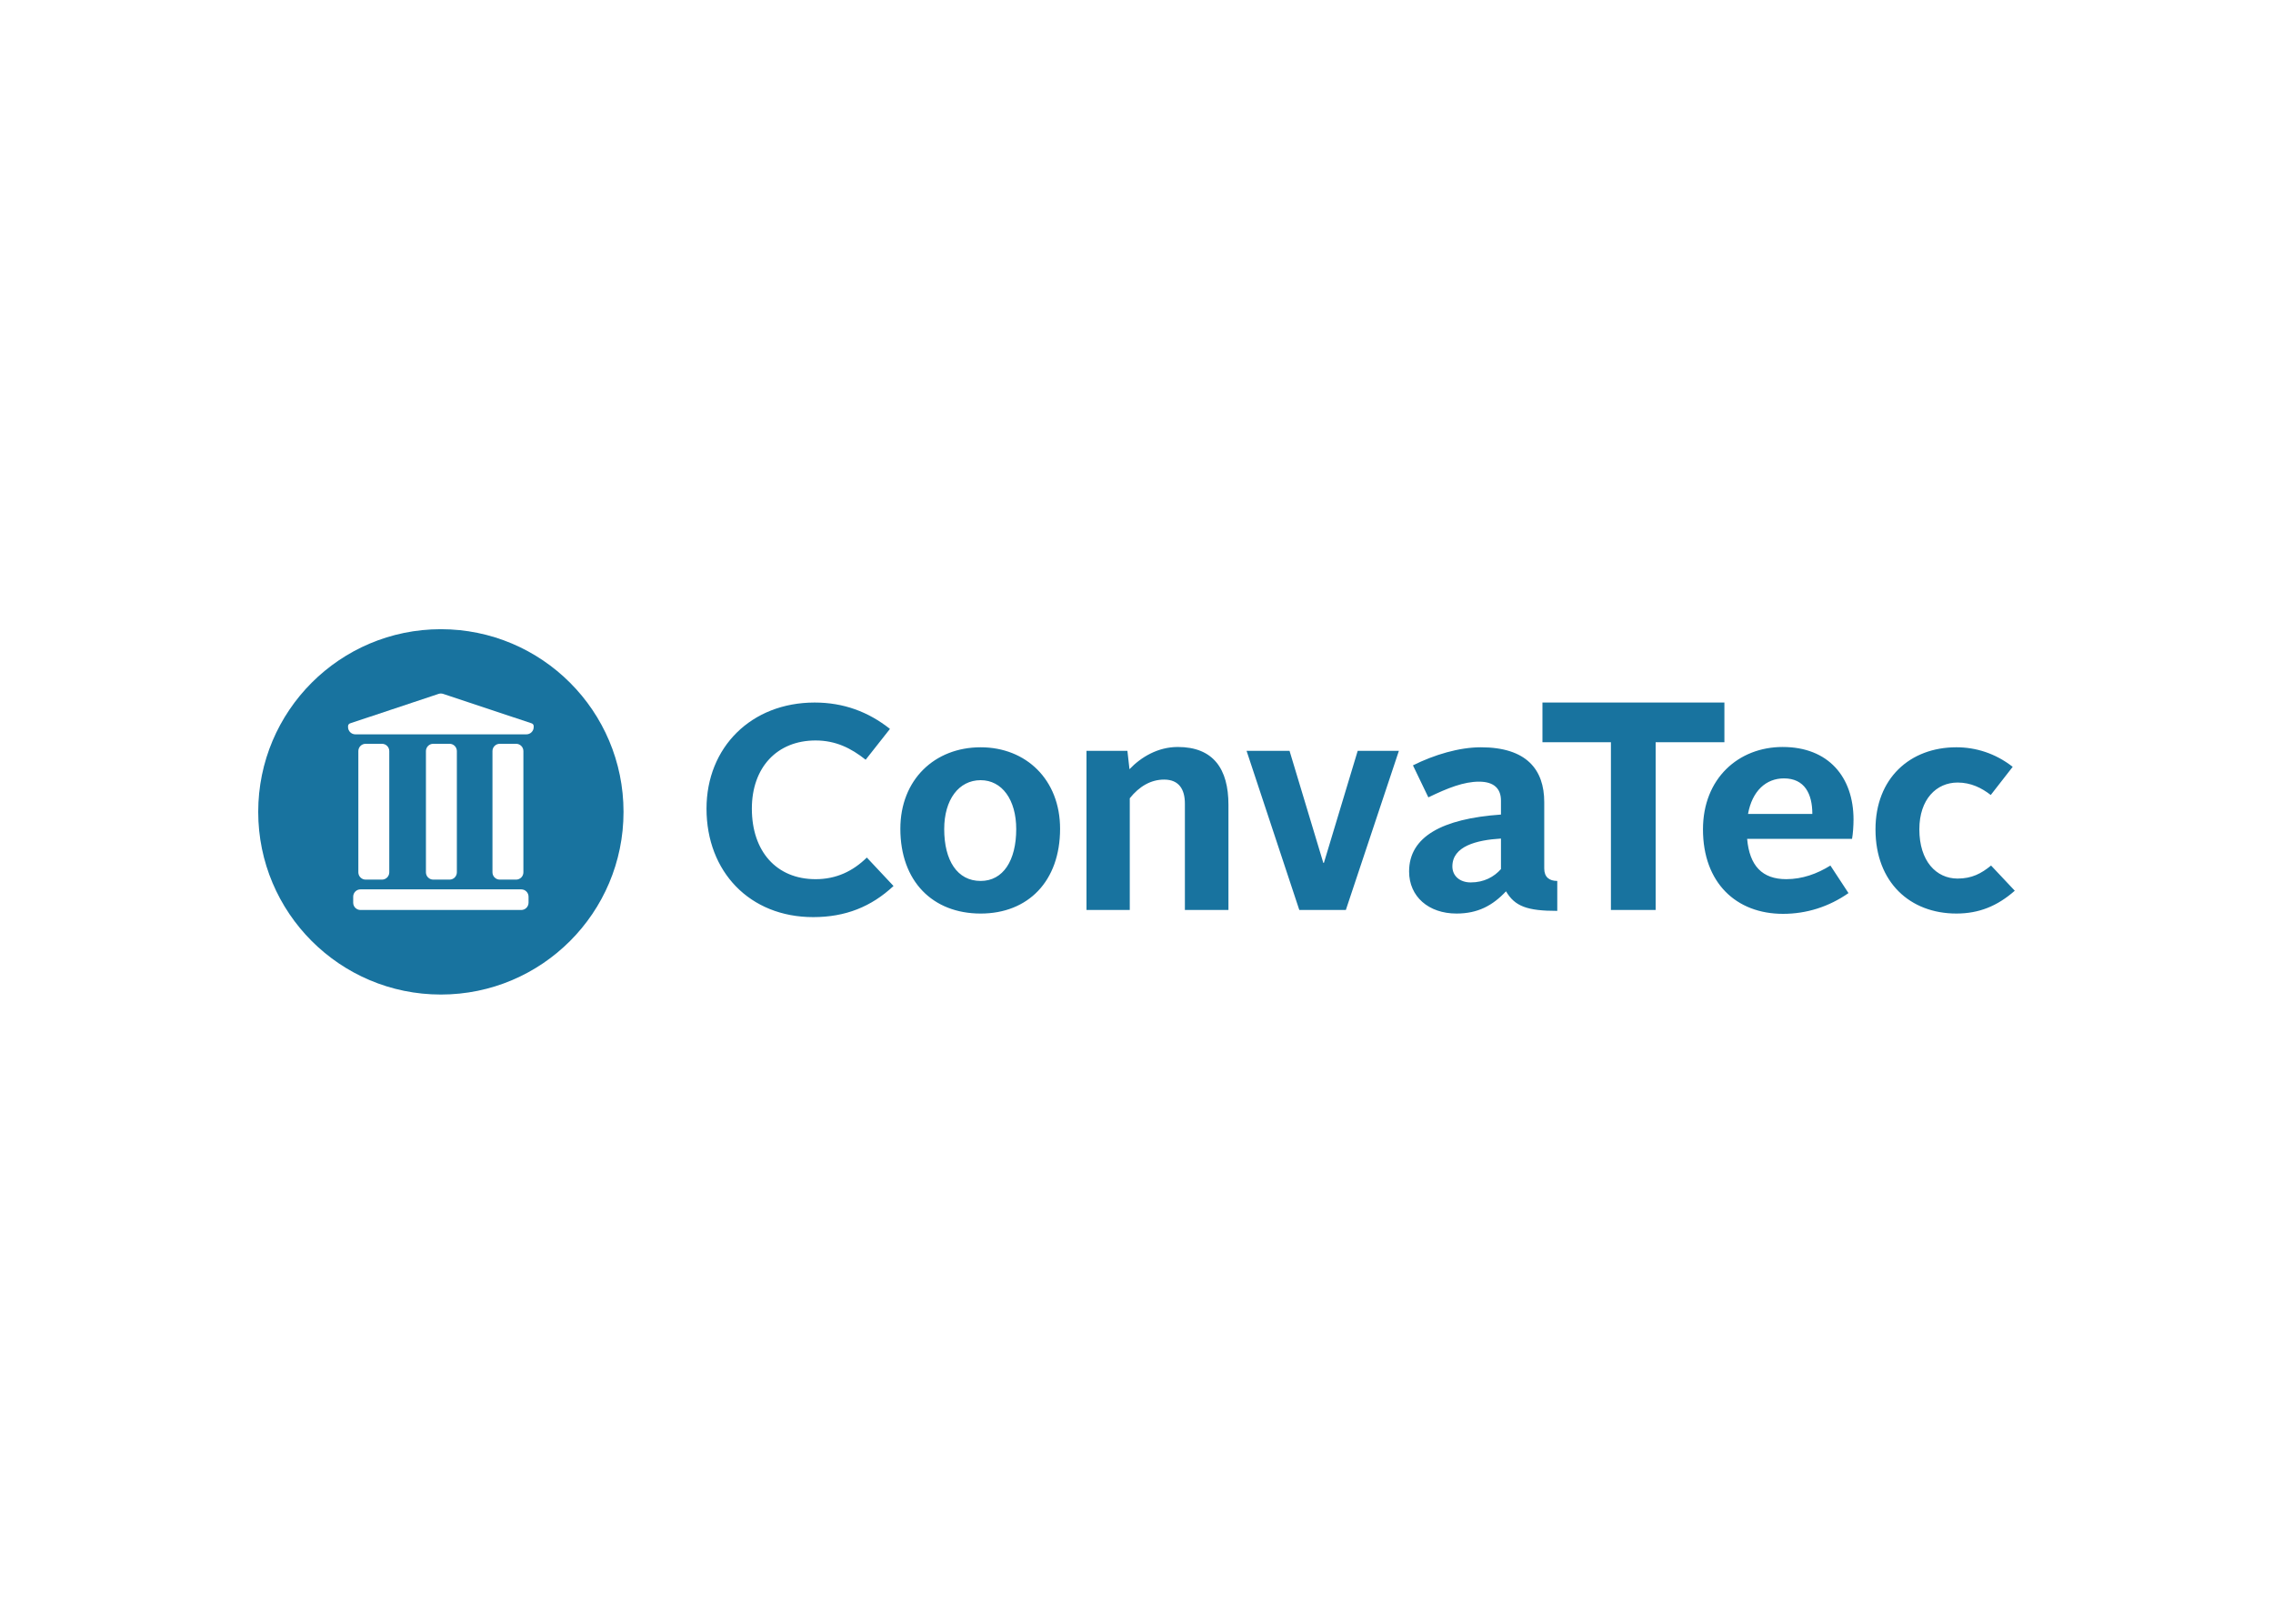 <svg clip-rule="evenodd" fill-rule="evenodd" stroke-linejoin="round" stroke-miterlimit="2" viewBox="0 0 560 400" xmlns="http://www.w3.org/2000/svg"><g fill="#18739f" fill-rule="nonzero"><path d="m490.54 213.219c-2.41 1.971-4.746 3.212-8.252 3.212-5.254 0-9.417-4.308-9.417-12.121 0-7.445 4.232-11.534 9.417-11.534 3.286 0 5.912 1.313 8.176 3.067l5.404-6.937c-4.305-3.359-9.125-4.818-13.872-4.818-11.462 0-19.93 7.664-19.93 20.222 0 13.07 8.541 20.737 19.93 20.737 5.55 0 10.075-1.826 14.386-5.622zm-59.881-12.704c1.026-5.696 4.458-8.763 8.839-8.763 5.109 0 7.008 3.798 7.008 8.763zm8.544-16.502c-10.878 0-19.641 7.739-19.641 20.297 0 13.143 8.176 20.809 19.714 20.809 5.842 0 11.319-1.753 16.136-5.11l-4.455-6.79c-3.283 2.044-6.937 3.357-10.878 3.357-5.912 0-9.052-3.285-9.636-9.928h25.845c.219-1.168.365-3.214.365-4.747 0-10.512-6.204-17.888-17.45-17.888zm-14.361-10.951h-44.828v9.784h16.869v41.324h11.02v-41.324h16.939zm-55.049 41.032c-1.679 1.899-4.159 3.286-7.448 3.286-2.699 0-4.525-1.607-4.525-3.943 0-4.964 5.912-6.498 11.973-6.864zm10.662-.145v-16.355c0-8.031-4.381-13.506-15.624-13.506-5.331 0-11.465 1.825-16.723 4.452l3.797 7.886c4.82-2.337 8.76-3.87 12.485-3.87 3.724 0 5.403 1.754 5.403 4.672v3.433c-14.529 1.022-22.634 5.476-22.634 14.017 0 6.207 4.819 10.369 11.684 10.369 5.254 0 8.909-1.972 12.192-5.477 2.191 3.722 5.258 4.82 12.63 4.82v-7.375c-1.971 0-3.21-.949-3.21-3.066zm-54.284-1.388h-.145l-8.322-27.597h-10.586l12.994 39.206h11.464l13.068-39.206h-10.147zm-36.001-28.548c-4.892 0-9.053 2.484-11.9 5.476l-.511-4.525h-10.078v39.206h10.661v-27.525c2.337-2.921 5.184-4.6 8.47-4.6 3.65 0 5.109 2.41 5.109 5.914v26.211h10.732v-25.919c0-8.834-3.724-14.238-12.483-14.238zm-48.564 33.002c-5.768 0-8.981-5.038-8.981-12.777 0-7.228 3.58-12.047 8.981-12.047 5.257 0 8.761 4.819 8.761 12.047 0 7.739-3.212 12.777-8.761 12.777zm0-32.927c-11.315 0-19.786 7.957-19.786 20.077 0 12.923 7.959 20.882 19.786 20.882 11.682 0 19.567-7.959 19.567-20.882 0-12.12-8.396-20.077-19.567-20.077zm-40.672 32.491c-9.64 0-15.699-6.864-15.699-17.378 0-10.147 6.208-16.792 15.699-16.792 4.965 0 8.76 1.899 12.337 4.746l5.988-7.592c-5.329-4.235-11.464-6.499-18.545-6.499-15.624 0-26.65 11.024-26.65 26.137 0 15.552 10.66 26.724 26.284 26.724 7.96 0 14.31-2.556 19.788-7.668l-6.574-7.009c-3.429 3.36-7.518 5.331-12.628 5.331"/><path d="m131.488 179.102c0 .993-.806 1.799-1.8 1.799h-42.141c-.993 0-1.8-.806-1.8-1.799v-.209c0-.317.204-.599.505-.699l21.801-7.259c.366-.122.763-.122 1.129 0l21.814 7.263c.293.098.492.373.492.682zm-10.159 35.787v-29.86c0-.995.806-1.8 1.799-1.8h4.02c.995 0 1.801.805 1.801 1.8v29.86c0 .995-.806 1.8-1.801 1.8h-4.02c-.993 0-1.799-.805-1.799-1.8zm-16.391 0v-29.86c0-.995.806-1.8 1.799-1.8h4.021c.994 0 1.8.805 1.8 1.8v29.86c0 .995-.806 1.8-1.8 1.8h-4.021c-.993 0-1.799-.805-1.799-1.8zm-16.652 0v-29.86c0-.995.805-1.8 1.8-1.8h4.019c.995 0 1.801.805 1.801 1.8v29.86c0 .995-.806 1.8-1.801 1.8h-4.019c-.995 0-1.8-.805-1.8-1.8zm41.932 7.483c0 .994-.806 1.799-1.8 1.799h-39.601c-.993 0-1.8-.805-1.8-1.799v-1.48c0-.995.807-1.801 1.8-1.801h39.601c.994 0 1.8.806 1.8 1.801zm-21.6-67.372c-24.854 0-45 20.147-45 45s20.146 45 45 45c24.853 0 45-20.147 45-45s-20.147-45-45-45"/></g></svg>
